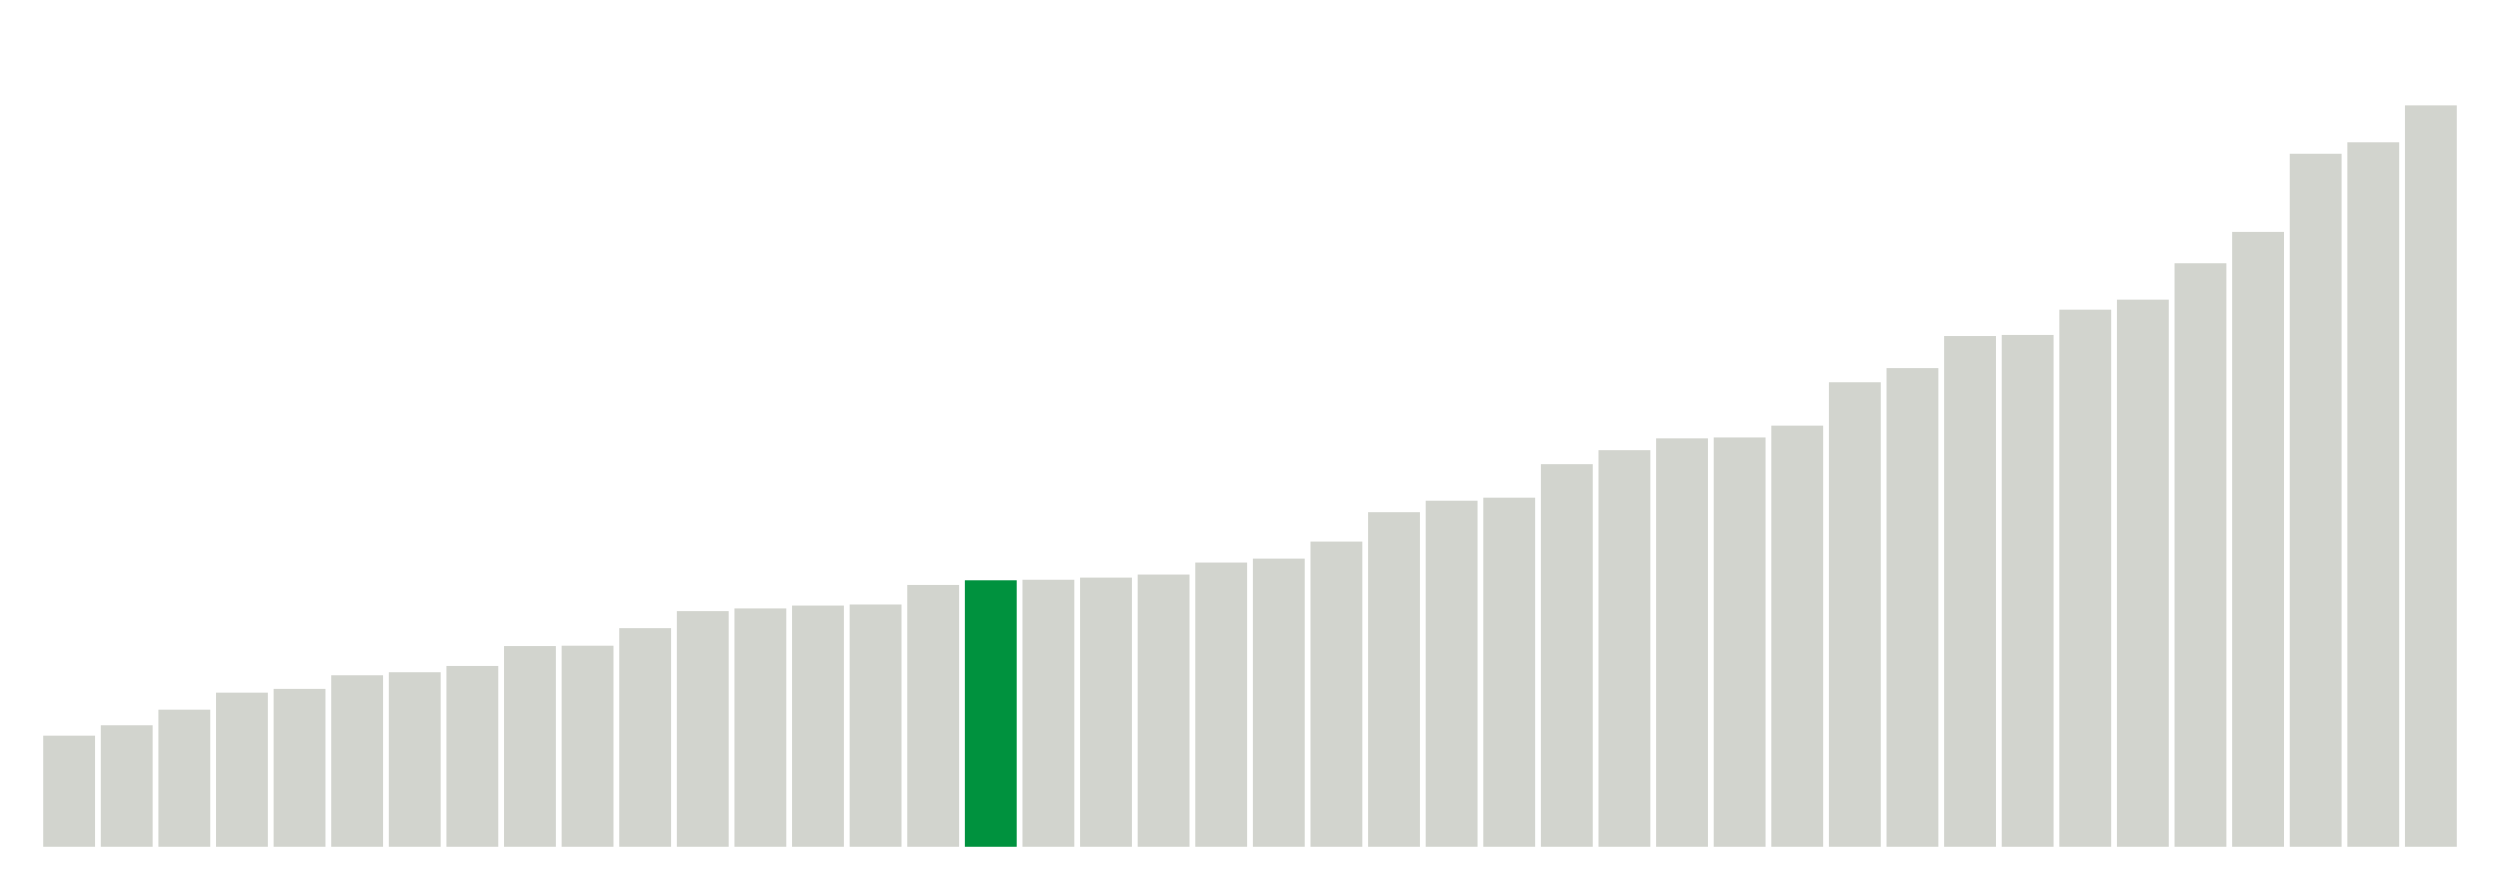 <svg xmlns="http://www.w3.org/2000/svg" xmlns:xlink="http://www.w3.org/1999/xlink" version="1.1" class="marks" width="310" height="110" ><g fill="none" stroke-miterlimit="10" transform="translate(5,5)"><g class="mark-group role-frame root" role="graphics-object" aria-roledescription="group mark container"><g transform="translate(0,0)"><path class="background" aria-hidden="true" d="M0,0h300v100h-300Z" stroke="#ddd" stroke-width="0"/><g><g class="mark-rect role-mark marks" role="graphics-symbol" aria-roledescription="rect mark container"><path d="M0.357,86.222h6.429v13.778h-6.429Z" fill="#D2D4CE"/><path d="M7.5,84.933h6.429v15.067h-6.429Z" fill="#D2D4CE"/><path d="M14.643,83h6.429v17h-6.429Z" fill="#D2D4CE"/><path d="M21.786,80.889h6.429v19.111h-6.429Z" fill="#D2D4CE"/><path d="M28.929,80.422h6.429v19.578h-6.429Z" fill="#D2D4CE"/><path d="M36.071,78.733h6.429v21.267h-6.429Z" fill="#D2D4CE"/><path d="M43.214,78.356h6.429v21.644h-6.429Z" fill="#D2D4CE"/><path d="M50.357,77.578h6.429v22.422h-6.429Z" fill="#D2D4CE"/><path d="M57.5,75.111h6.429v24.889h-6.429Z" fill="#D2D4CE"/><path d="M64.643,75.067h6.429v24.933h-6.429Z" fill="#D2D4CE"/><path d="M71.786,72.889h6.429v27.111h-6.429Z" fill="#D2D4CE"/><path d="M78.929,70.778h6.429v29.222h-6.429Z" fill="#D2D4CE"/><path d="M86.071,70.444h6.429v29.556h-6.429Z" fill="#D2D4CE"/><path d="M93.214,70.089h6.429v29.911h-6.429Z" fill="#D2D4CE"/><path d="M100.357,69.956h6.429v30.044h-6.429Z" fill="#D2D4CE"/><path d="M107.5,67.533h6.429v32.467h-6.429Z" fill="#D2D4CE"/><path d="M114.643,66.956h6.429v33.044h-6.429Z" fill="#00923E"/><path d="M121.786,66.889h6.429v33.111h-6.429Z" fill="#D2D4CE"/><path d="M128.929,66.622h6.429v33.378h-6.429Z" fill="#D2D4CE"/><path d="M136.071,66.244h6.429v33.756h-6.429Z" fill="#D2D4CE"/><path d="M143.214,64.756h6.429v35.244h-6.429Z" fill="#D2D4CE"/><path d="M150.357,64.267h6.429v35.733h-6.429Z" fill="#D2D4CE"/><path d="M157.5,62.156h6.429v37.844h-6.429Z" fill="#D2D4CE"/><path d="M164.643,58.511h6.429v41.489h-6.429Z" fill="#D2D4CE"/><path d="M171.786,57.089h6.429v42.911h-6.429Z" fill="#D2D4CE"/><path d="M178.929,56.711h6.429v43.289h-6.429Z" fill="#D2D4CE"/><path d="M186.071,52.556h6.429v47.444h-6.429Z" fill="#D2D4CE"/><path d="M193.214,50.822h6.429v49.178h-6.429Z" fill="#D2D4CE"/><path d="M200.357,49.356h6.429v50.644h-6.429Z" fill="#D2D4CE"/><path d="M207.5,49.244h6.429v50.756h-6.429Z" fill="#D2D4CE"/><path d="M214.643,47.778h6.429v52.222h-6.429Z" fill="#D2D4CE"/><path d="M221.786,42.4h6.429v57.6h-6.429Z" fill="#D2D4CE"/><path d="M228.929,40.644h6.429v59.356h-6.429Z" fill="#D2D4CE"/><path d="M236.071,36.667h6.429v63.333h-6.429Z" fill="#D2D4CE"/><path d="M243.214,36.533h6.429v63.467h-6.429Z" fill="#D2D4CE"/><path d="M250.357,33.4h6.429v66.6h-6.429Z" fill="#D2D4CE"/><path d="M257.5,32.156h6.429v67.844h-6.429Z" fill="#D2D4CE"/><path d="M264.643,27.644h6.429v72.356h-6.429Z" fill="#D2D4CE"/><path d="M271.786,23.756h6.429v76.244h-6.429Z" fill="#D2D4CE"/><path d="M278.929,14.067h6.429v85.933h-6.429Z" fill="#D2D4CE"/><path d="M286.071,12.644h6.429v87.356h-6.429Z" fill="#D2D4CE"/><path d="M293.214,8.067h6.429v91.933h-6.429Z" fill="#D2D4CE"/></g></g><path class="foreground" aria-hidden="true" d="" display="none"/></g></g></g></svg>